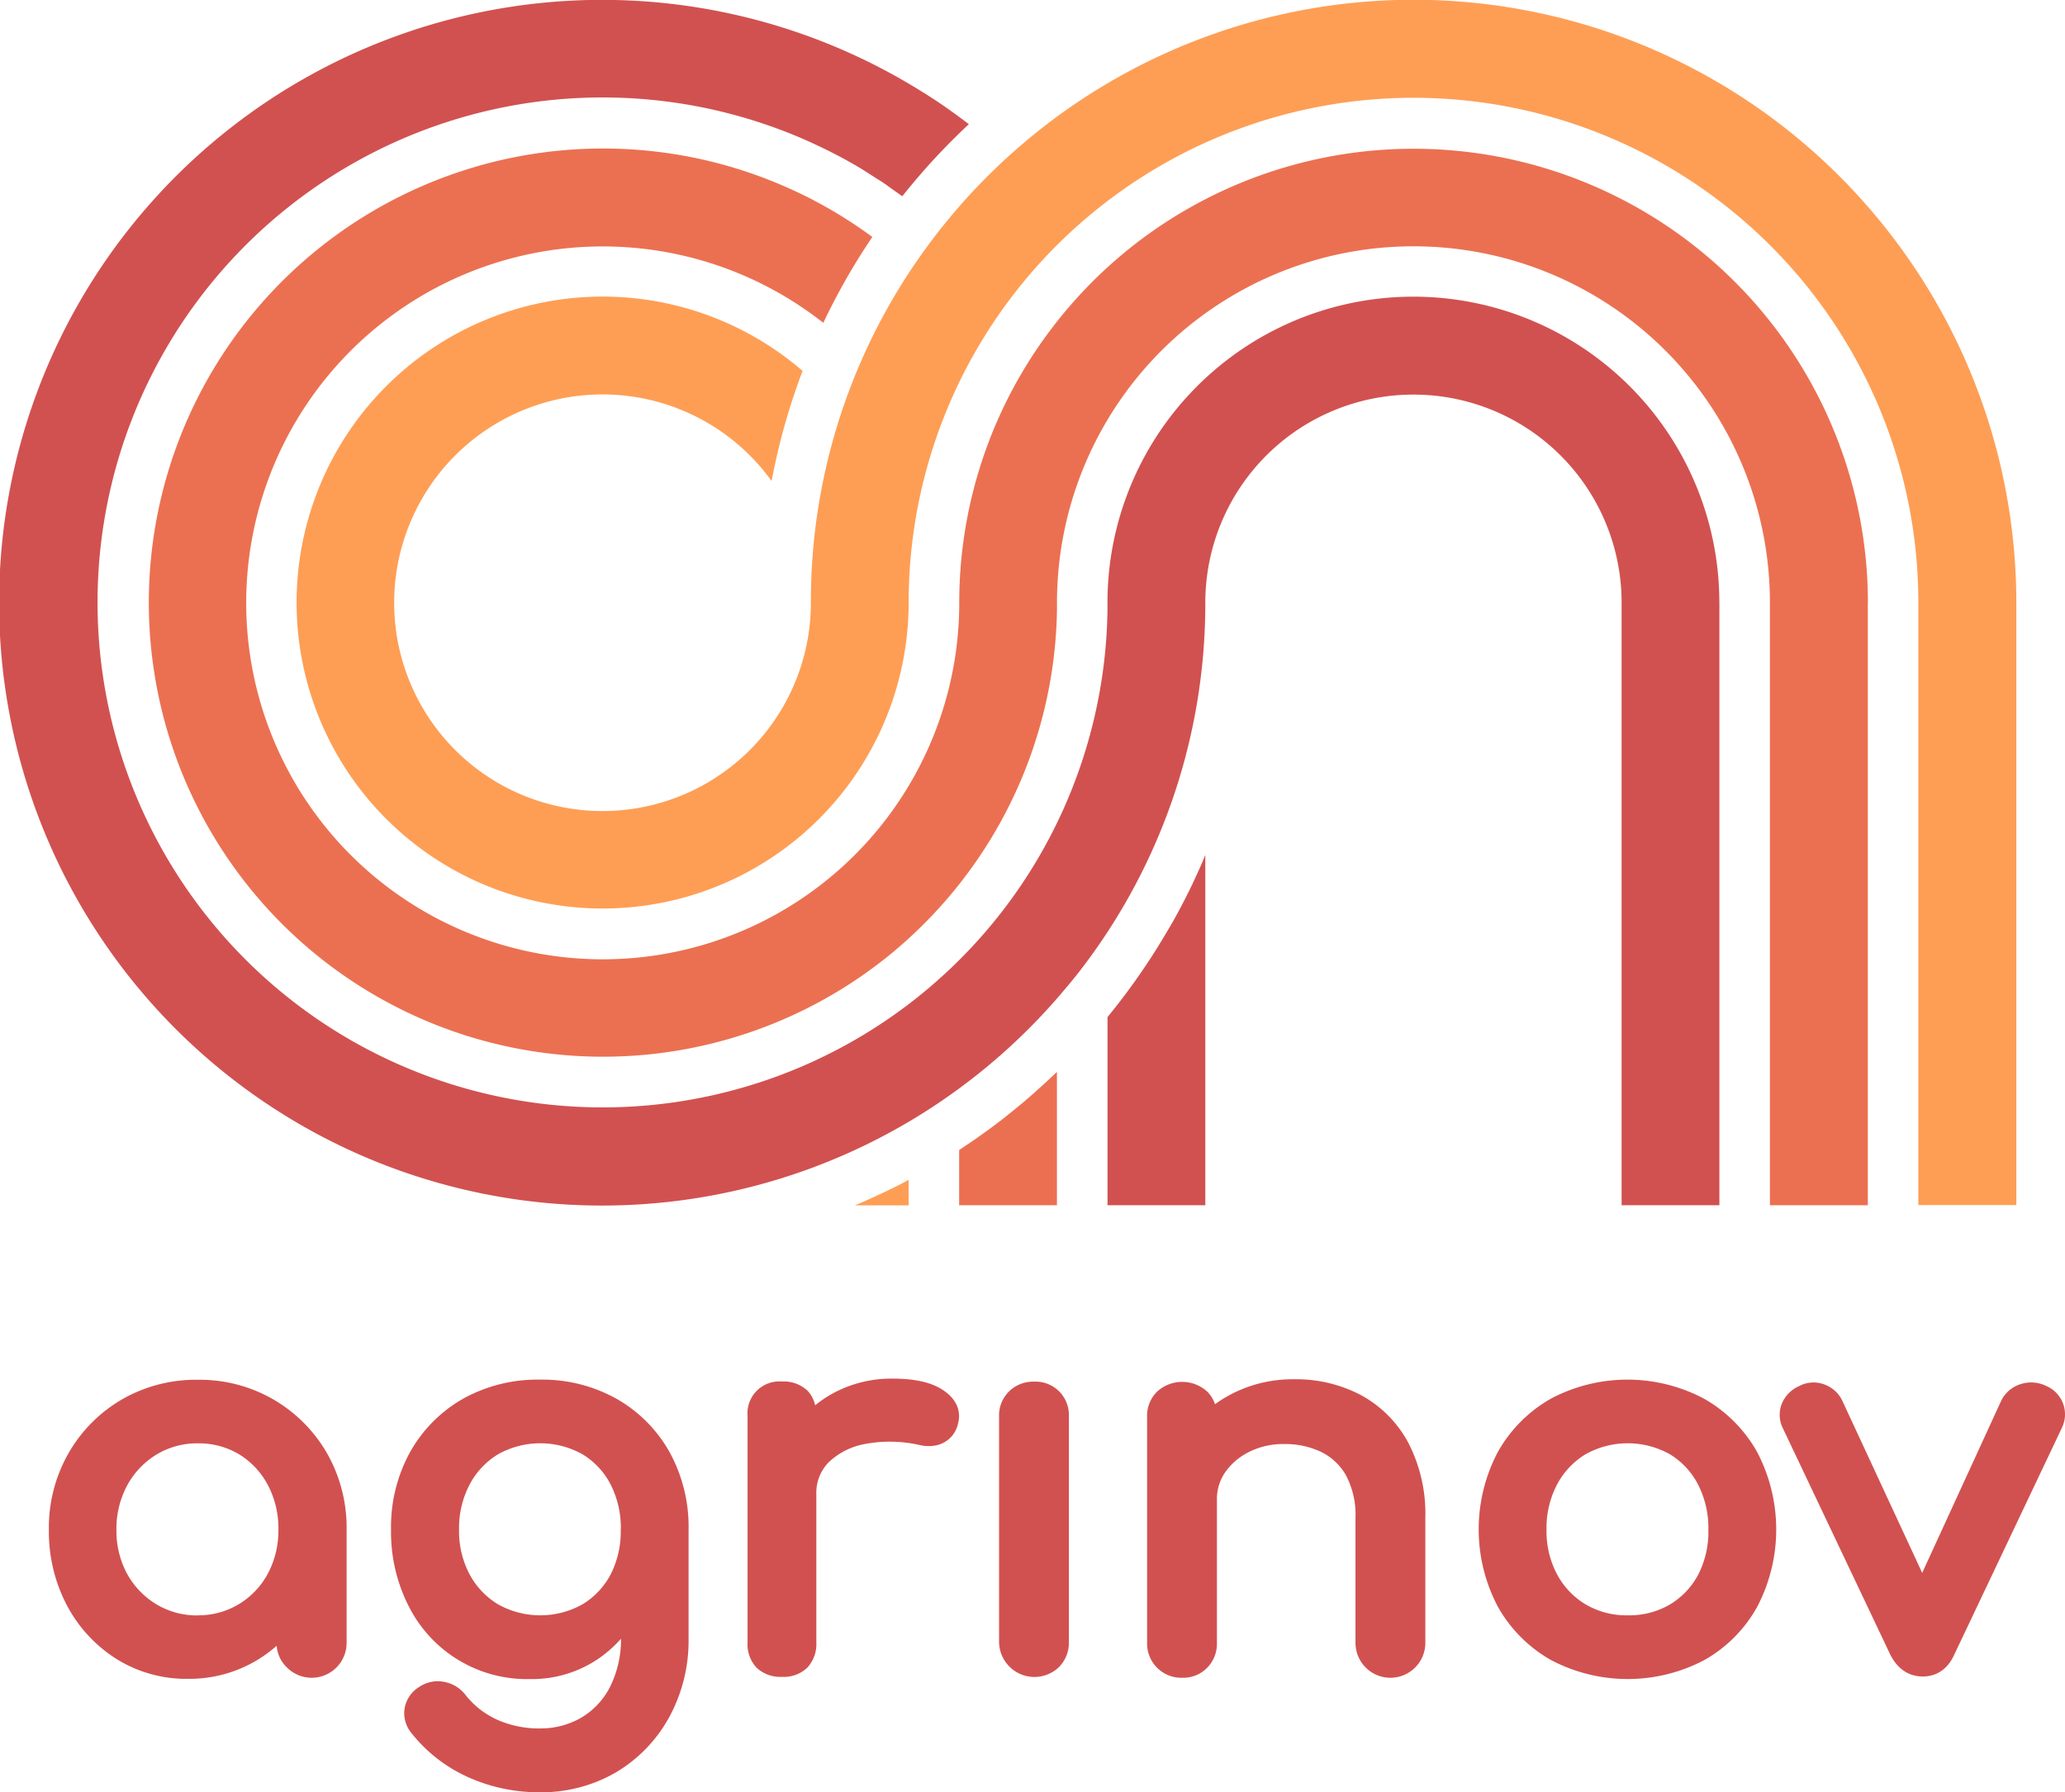 <svg xmlns="http://www.w3.org/2000/svg" viewBox="0 0 408.63 354.71"><defs><style>.cls-1{fill:#d15150;}.cls-2{fill:#6a2041;}.cls-3{fill:#eb7051;}.cls-4{fill:#fe9e55;}</style></defs><g id="Calque_2" data-name="Calque 2"><g id="logos"><path class="cls-1" d="M340.24,119.29V238.55H320.89V119.29a41.19,41.19,0,1,0-82.38,0,118.78,118.78,0,0,1-23,70.45c-1.52,2.08-3.19,4.21-5,6.31l-.19.23a119.85,119.85,0,0,1-28.18,24.35,119.32,119.32,0,1,1,0-202.67c3.29,2,6.49,4.26,9.58,6.62A129.94,129.94,0,0,0,181,35.85c-.84,1-1.66,2-2.46,3-.41-.3-.82-.6-1.24-.89l-.7-.49-1.38-1c-.51-.35-1-.69-1.54-1l-1.56-1-1.57-1c-1.65-1-3.34-1.94-5.05-2.83q-.71-.37-1.41-.72-2.48-1.24-5-2.35l-1.7-.72A99.95,99.95,0,1,0,182.6,196.55c1.91-1.57,3.82-3.26,5.65-5a99.78,99.78,0,0,0,30.85-68.66l.05-2v-.63c0-.33,0-.66,0-1a60.54,60.54,0,1,1,121.08,0Z"/><path class="cls-1" d="M238.51,169.22v69.33H219.16V201.32l0,0c.38-.46.75-.93,1.12-1.4l.72-.9c.42-.53.82-1.06,1.22-1.59s.89-1.18,1.31-1.76l1.15-1.59c.38-.53.75-1.07,1.12-1.61.75-1.08,1.47-2.16,2.18-3.26s1.39-2.21,2.07-3.33l1-1.68c.33-.56.66-1.13,1-1.7q1.76-3.12,3.33-6.33c.19-.38.37-.76.55-1.13s.39-.83.58-1.24c.28-.59.55-1.19.81-1.78s.46-1,.68-1.55S238.34,169.63,238.51,169.22Z"/><path class="cls-2" d="M214.15,119.29v0Z"/><path class="cls-3" d="M209.15,212.17v26.38H189.8V227.62c2.89-1.89,5.72-3.9,8.45-6,.42-.32.84-.64,1.25-1l1.39-1.12c.61-.5,1.22-1,1.82-1.51s1.35-1.15,2-1.74,1.27-1.13,1.9-1.71l.16-.14c.57-.53,1.14-1.06,1.7-1.6Z"/><path class="cls-4" d="M179.71,233.57l.09,0v5H169.19c.57-.24,1.14-.48,1.71-.74l1.61-.71c1.67-.75,3.33-1.55,5-2.38C178.23,234.35,179,234,179.71,233.57Z"/><path class="cls-3" d="M369.61,119.29V238.55H350.24V119.29a70.54,70.54,0,0,0-141.08,0c0,.25,0,.51,0,.76v.69l-.05,1.85a89.85,89.85,0,0,1-27.76,61.72c-1.65,1.58-3.36,3.1-5.08,4.51A89.88,89.88,0,1,1,153.54,36.16c.78.32,1.55.66,2.32,1,1,.44,2,.9,3,1.39.72.35,1.44.71,2.15,1.09s1.54.82,2.3,1.25l.18.1c.65.36,1.29.74,1.93,1.12l.58.35c.59.36,1.17.72,1.75,1.1.25.15.49.31.73.47.55.35,1.08.71,1.62,1.09.85.57,1.69,1.17,2.52,1.78a128.74,128.74,0,0,0-9.7,17q-2.28-1.8-4.69-3.39a70.55,70.55,0,1,0,31.59,58.81,89.62,89.62,0,0,1,13.9-48,90.93,90.93,0,0,1,13.92-17c1.61-1.54,3.32-3.05,5.08-4.5a89.91,89.91,0,0,1,146.91,69.52Z"/><path class="cls-3" d="M209.15,119.39v.66c0-.25,0-.51,0-.76Z"/><path class="cls-2" d="M214.15,119.29v0Z"/><path class="cls-4" d="M370.79,42.27a119.15,119.15,0,0,0-154-24.34,117.58,117.58,0,0,0-14.09,10.26,119.34,119.34,0,0,0-14.09,14.08c-1.84,2.18-3.57,4.38-5.15,6.54a118.67,118.67,0,0,0-23,70.45,41.23,41.23,0,1,1-7.77-24.05,127.63,127.63,0,0,1,6.13-21.79,59.31,59.31,0,0,0-6.12-4.64,60.56,60.56,0,1,0,27.11,50.48A99.84,99.84,0,0,1,210.71,47c1.78-1.71,3.69-3.39,5.65-5a99.91,99.91,0,0,1,163.25,77.25V238.52H399V119.26A119.3,119.3,0,0,0,370.79,42.27Z"/><path class="cls-1" d="M54.11,277h0a29.09,29.09,0,0,0-15-3.9,29.3,29.3,0,0,0-15,3.9A28.92,28.92,0,0,0,13.58,287.6a29.71,29.71,0,0,0-3.91,15.15,31.46,31.46,0,0,0,3.57,15,28,28,0,0,0,9.81,10.61,26,26,0,0,0,14.1,3.93,26.06,26.06,0,0,0,14.1-3.93,28.16,28.16,0,0,0,3.5-2.61,6.58,6.58,0,0,0,2,4.26,6.91,6.91,0,0,0,11.84-4.92V302.75a29.83,29.83,0,0,0-3.9-15.15A29.07,29.07,0,0,0,54.11,277Zm-15,42.74a15.52,15.52,0,0,1-8.16-2.2,16.08,16.08,0,0,1-5.78-6,17.87,17.87,0,0,1-2.13-8.72,18.1,18.1,0,0,1,2.13-8.82A16.16,16.16,0,0,1,31,287.88a15.54,15.54,0,0,1,8.16-2.2,15.51,15.51,0,0,1,8.19,2.19A15.83,15.83,0,0,1,53,293.92a18.34,18.34,0,0,1,2.09,8.83A18.11,18.11,0,0,1,53,311.48a15.83,15.83,0,0,1-5.68,6A15.48,15.48,0,0,1,39.16,319.72Z"/><path class="cls-1" d="M122,276.86h0a30.09,30.09,0,0,0-15.14-3.79,30.28,30.28,0,0,0-15.24,3.79,27.68,27.68,0,0,0-10.45,10.51,30.71,30.71,0,0,0-3.79,15.38A32.26,32.26,0,0,0,80.92,318a26.17,26.17,0,0,0,24,14.34,23.37,23.37,0,0,0,13.24-3.86,24.74,24.74,0,0,0,4.73-4.13,21.09,21.09,0,0,1-2.19,9.57,14.91,14.91,0,0,1-5.77,6.11,16,16,0,0,1-8,2.08,20.35,20.35,0,0,1-8.58-1.74,16.86,16.86,0,0,1-6.14-4.77,6.9,6.9,0,0,0-4.23-2.69A6.6,6.6,0,0,0,82.79,334a6.19,6.19,0,0,0-2.7,4,6.11,6.11,0,0,0,1.31,5,29.92,29.92,0,0,0,11.2,8.74,34,34,0,0,0,14.08,3,29.28,29.28,0,0,0,15.43-4.07,28.75,28.75,0,0,0,10.43-11,31.7,31.7,0,0,0,3.72-15.26V302.75a30.71,30.71,0,0,0-3.79-15.38A27.68,27.68,0,0,0,122,276.86Zm.83,25.89a18.63,18.63,0,0,1-2,8.89,15.18,15.18,0,0,1-5.61,5.93,17.13,17.13,0,0,1-16.62,0,15.46,15.46,0,0,1-5.67-5.95,18.28,18.28,0,0,1-2.09-8.87,18.52,18.52,0,0,1,2.1-8.93,15.41,15.41,0,0,1,5.66-6,17.13,17.13,0,0,1,16.62,0,15,15,0,0,1,5.61,6A18.92,18.92,0,0,1,122.85,302.75Z"/><path class="cls-1" d="M186.58,275.12h0c-2.3-1.52-5.56-2.25-10-2.25a24.14,24.14,0,0,0-11.91,3,23.71,23.71,0,0,0-3.37,2.28,6.06,6.06,0,0,0-1.56-2.94,6.88,6.88,0,0,0-5-1.77,6.32,6.32,0,0,0-6.81,6.81v44.85a6.7,6.7,0,0,0,1.85,5.05,6.9,6.9,0,0,0,5,1.75,6.7,6.7,0,0,0,5-1.85,6.86,6.86,0,0,0,1.76-4.95v-29.3a8.63,8.63,0,0,1,2.44-6.37,14,14,0,0,1,7.18-3.62,26.53,26.53,0,0,1,10.76.19,7.59,7.59,0,0,0,3.13.12,5.74,5.74,0,0,0,2.82-1.37,5.58,5.58,0,0,0,1.71-3C190,280.25,190.08,277.43,186.58,275.12Z"/><path class="cls-1" d="M204.6,273.47a6.79,6.79,0,0,0-4.9,1.91,6.65,6.65,0,0,0-2,5V325a7,7,0,0,0,11.91,4.91,6.83,6.83,0,0,0,1.9-4.91V280.38a6.6,6.6,0,0,0-6.91-6.91Z"/><path class="cls-1" d="M269.32,276.14h0A27.48,27.48,0,0,0,256.08,273a26.29,26.29,0,0,0-12.8,3.14,24.49,24.49,0,0,0-2.85,1.8,6.38,6.38,0,0,0-1.55-2.51,7.34,7.34,0,0,0-9.89,0,6.69,6.69,0,0,0-2,5v44.75a6.77,6.77,0,0,0,6.91,6.9,6.65,6.65,0,0,0,5-2,6.79,6.79,0,0,0,1.91-4.9v-28.3a9.31,9.31,0,0,1,1.68-5.54,12.58,12.58,0,0,1,4.76-4,15,15,0,0,1,6.82-1.52,16.59,16.59,0,0,1,7.38,1.57,11.44,11.44,0,0,1,4.92,4.66,16.79,16.79,0,0,1,1.86,8.43v24.69a6.91,6.91,0,1,0,13.82,0V300.44a30.51,30.51,0,0,0-3.39-14.91A23.14,23.14,0,0,0,269.32,276.14Z"/><path class="cls-1" d="M337.23,276.86h0a32.31,32.31,0,0,0-30.37,0,27.68,27.68,0,0,0-10.45,10.51,32.82,32.82,0,0,0,0,30.66,27.68,27.68,0,0,0,10.45,10.51,32.52,32.52,0,0,0,30.47,0A27.33,27.33,0,0,0,347.74,318a33,33,0,0,0-.06-30.65A27.68,27.68,0,0,0,337.23,276.86ZM322.1,319.72a15.87,15.87,0,0,1-8.31-2.15,15.39,15.39,0,0,1-5.67-5.95,18.2,18.2,0,0,1-2.09-8.87,18.55,18.55,0,0,1,2.09-8.93,15.43,15.43,0,0,1,5.67-6,17.13,17.13,0,0,1,16.62,0,15.09,15.09,0,0,1,5.6,6,18.87,18.87,0,0,1,2.05,8.94,18.63,18.63,0,0,1-2,8.89,15.14,15.14,0,0,1-5.62,5.93A15.86,15.86,0,0,1,322.1,319.72Z"/><path class="cls-1" d="M408.27,277.87h0a6.08,6.08,0,0,0-3.33-3.53,6.71,6.71,0,0,0-5.09-.38,6.38,6.38,0,0,0-3.79,3.17l-15.69,34.19-15.86-34.19a6.36,6.36,0,0,0-3.66-3.16,6,6,0,0,0-4.81.37,6.57,6.57,0,0,0-3.46,3.52,5.94,5.94,0,0,0,.2,4.79l21.3,44.9c1.82,3.54,4.49,4.28,6.41,4.28s4.61-.75,6.23-4.33L408,282.64A6.1,6.1,0,0,0,408.27,277.87Z"/></g></g></svg>
